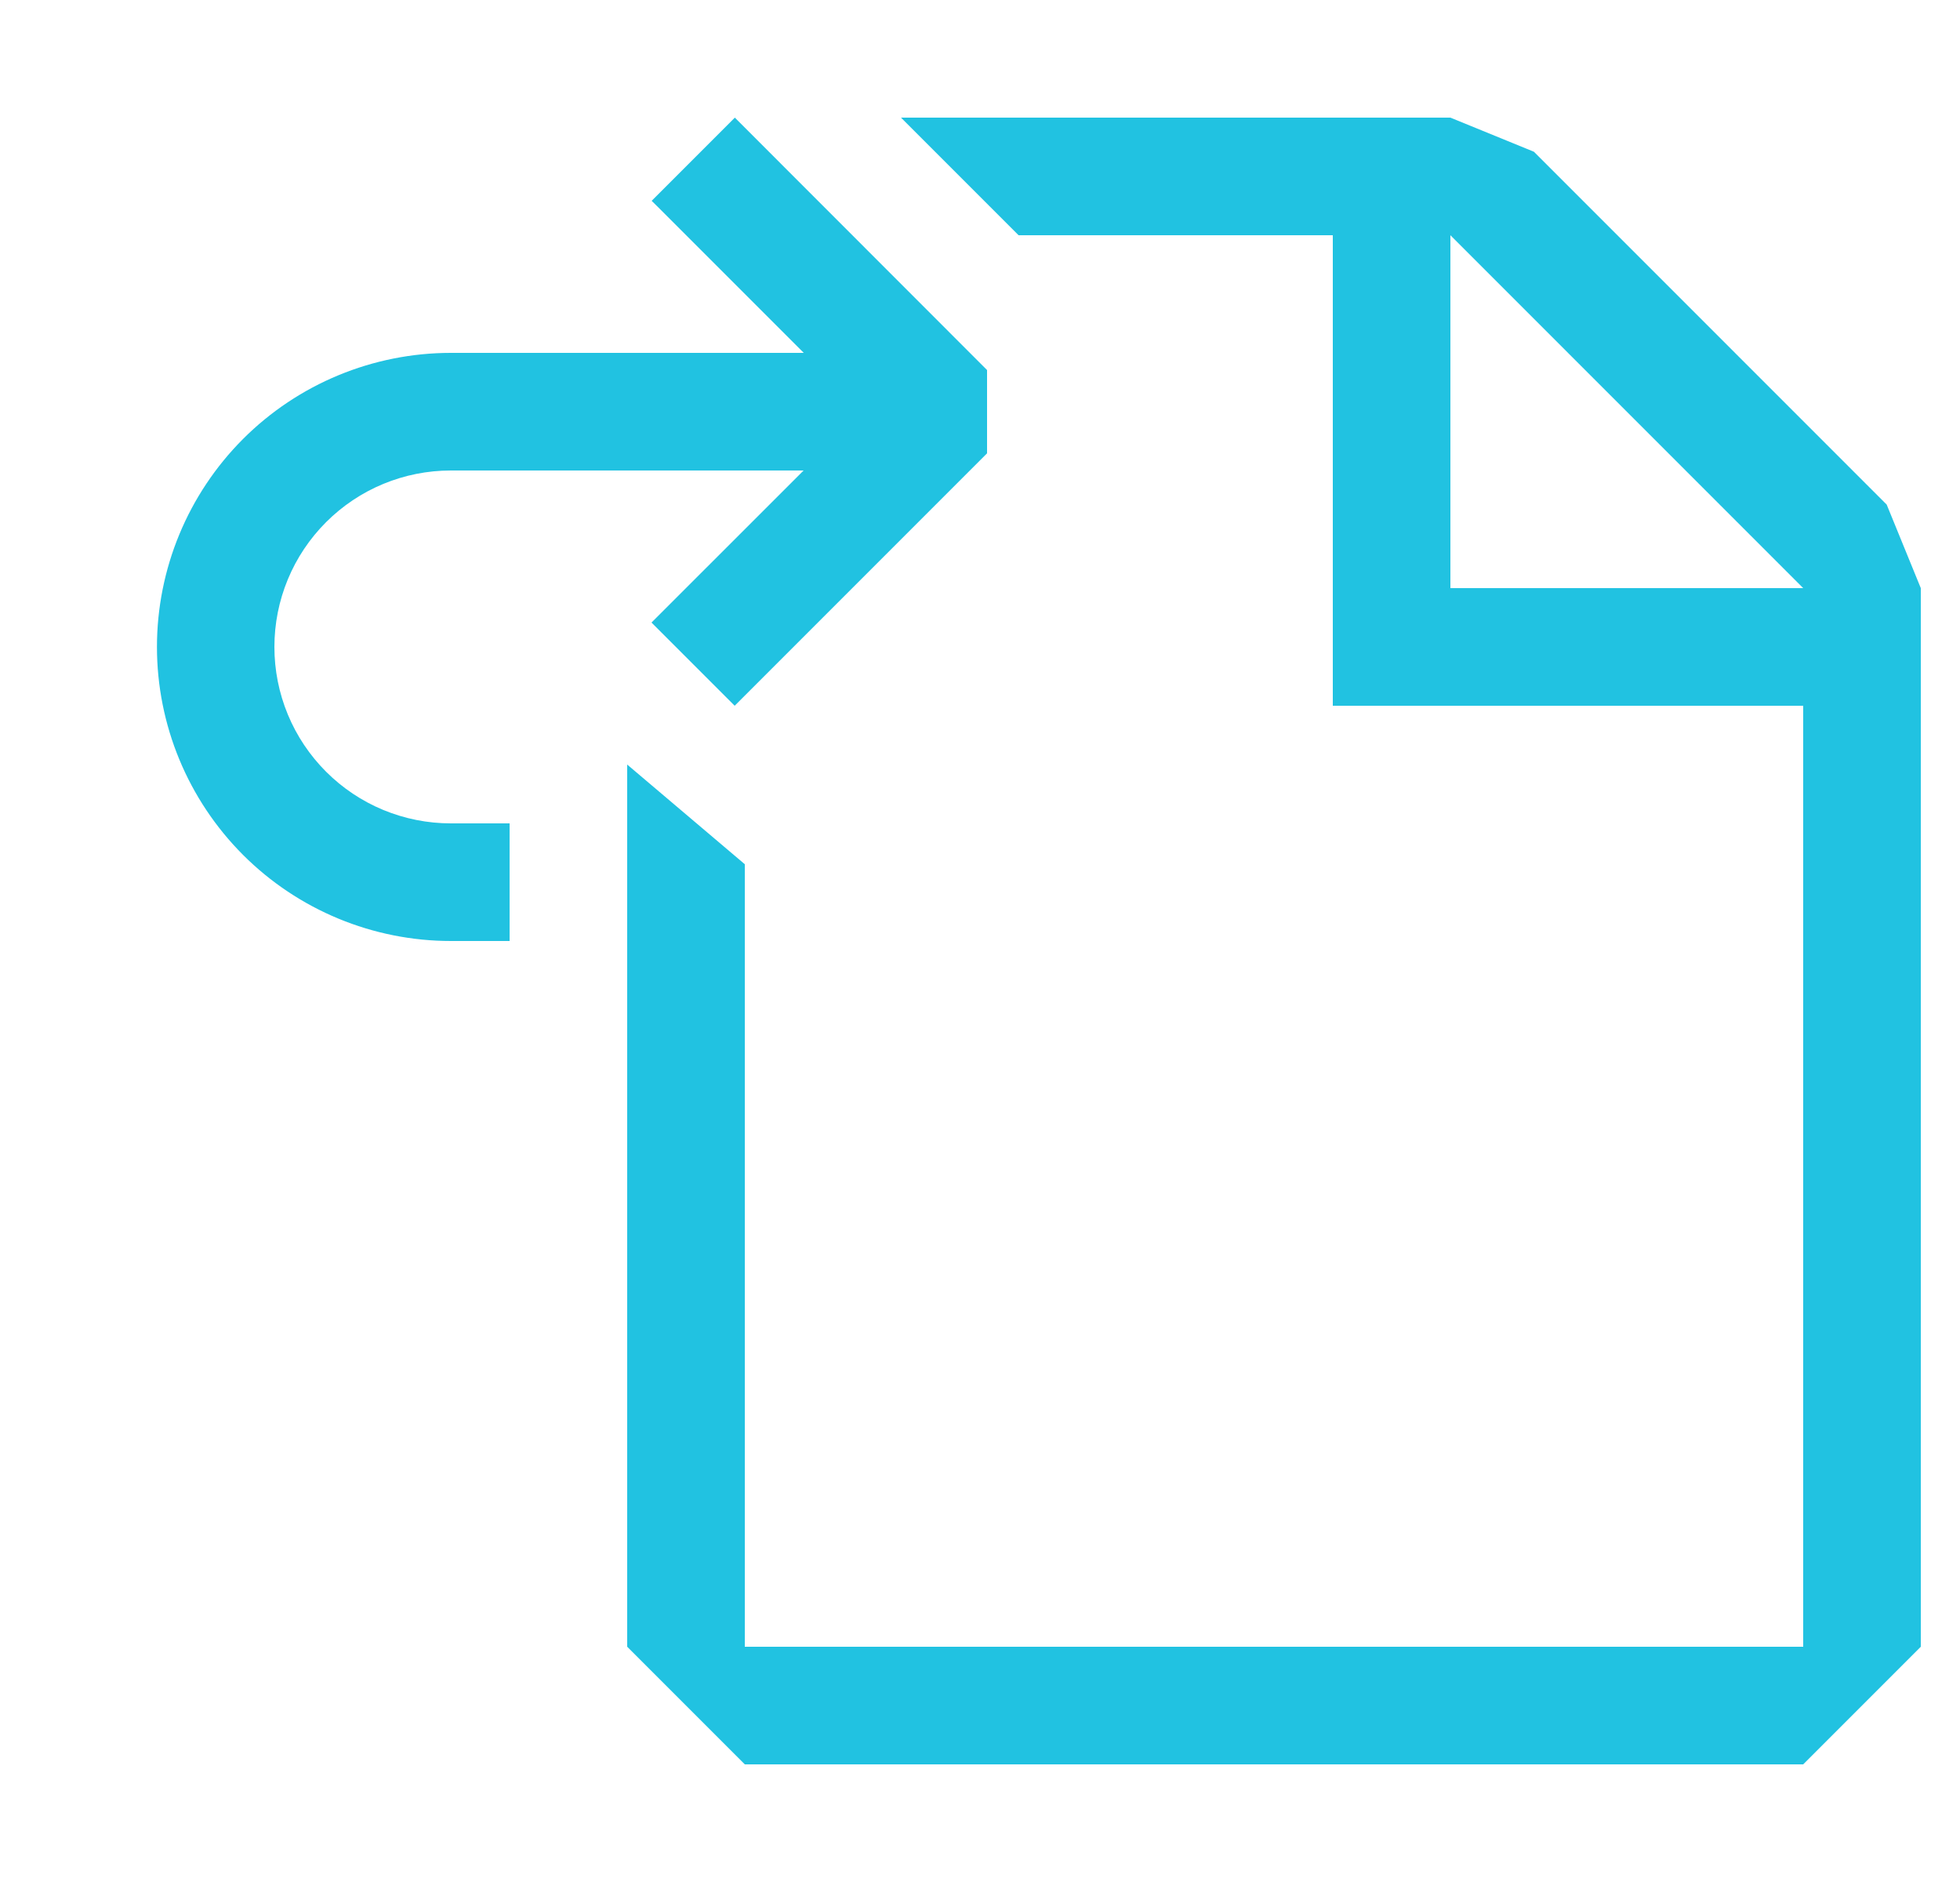 <svg width="25" height="24" viewBox="0 0 25 24" fill="none" xmlns="http://www.w3.org/2000/svg">
<g clip-path="url(#clip0_68_99)">
<path fill-rule="evenodd" clip-rule="evenodd" d="M9.5 8.871L12.59 5.781V4.719L9.373 1.5L8.312 2.561L8.377 2.625L8.752 3L10.252 4.5H5.752C4.757 4.5 3.803 4.895 3.1 5.598C2.397 6.302 2.002 7.255 2.002 8.25C2.002 9.245 2.397 10.198 3.1 10.902C3.803 11.605 4.757 12 5.752 12H6.5V10.5H5.75C5.455 10.5 5.162 10.442 4.889 10.329C4.616 10.216 4.368 10.05 4.159 9.841C3.95 9.632 3.784 9.384 3.671 9.111C3.558 8.838 3.5 8.545 3.5 8.25C3.5 7.955 3.558 7.662 3.671 7.389C3.784 7.116 3.95 6.868 4.159 6.659C4.368 6.45 4.616 6.284 4.889 6.171C5.162 6.058 5.455 6 5.75 6H10.25L8.31 7.939L9.371 9L9.5 8.871ZM17 3H12.992L11.492 1.5H18.5L19.565 1.935L24.065 6.435L24.5 7.5V21L23 22.5H9.5L8 21V9.75L9.5 11.021V21H23V9H17V3ZM18.5 3V7.5H23L18.5 3Z" fill="#21C2E1"/>
</g>
<defs>
<clipPath id="clip0_68_99">
<rect width="24" height="24" fill="white" transform="translate(0.5)"/>
</clipPath>
</defs>
</svg>
